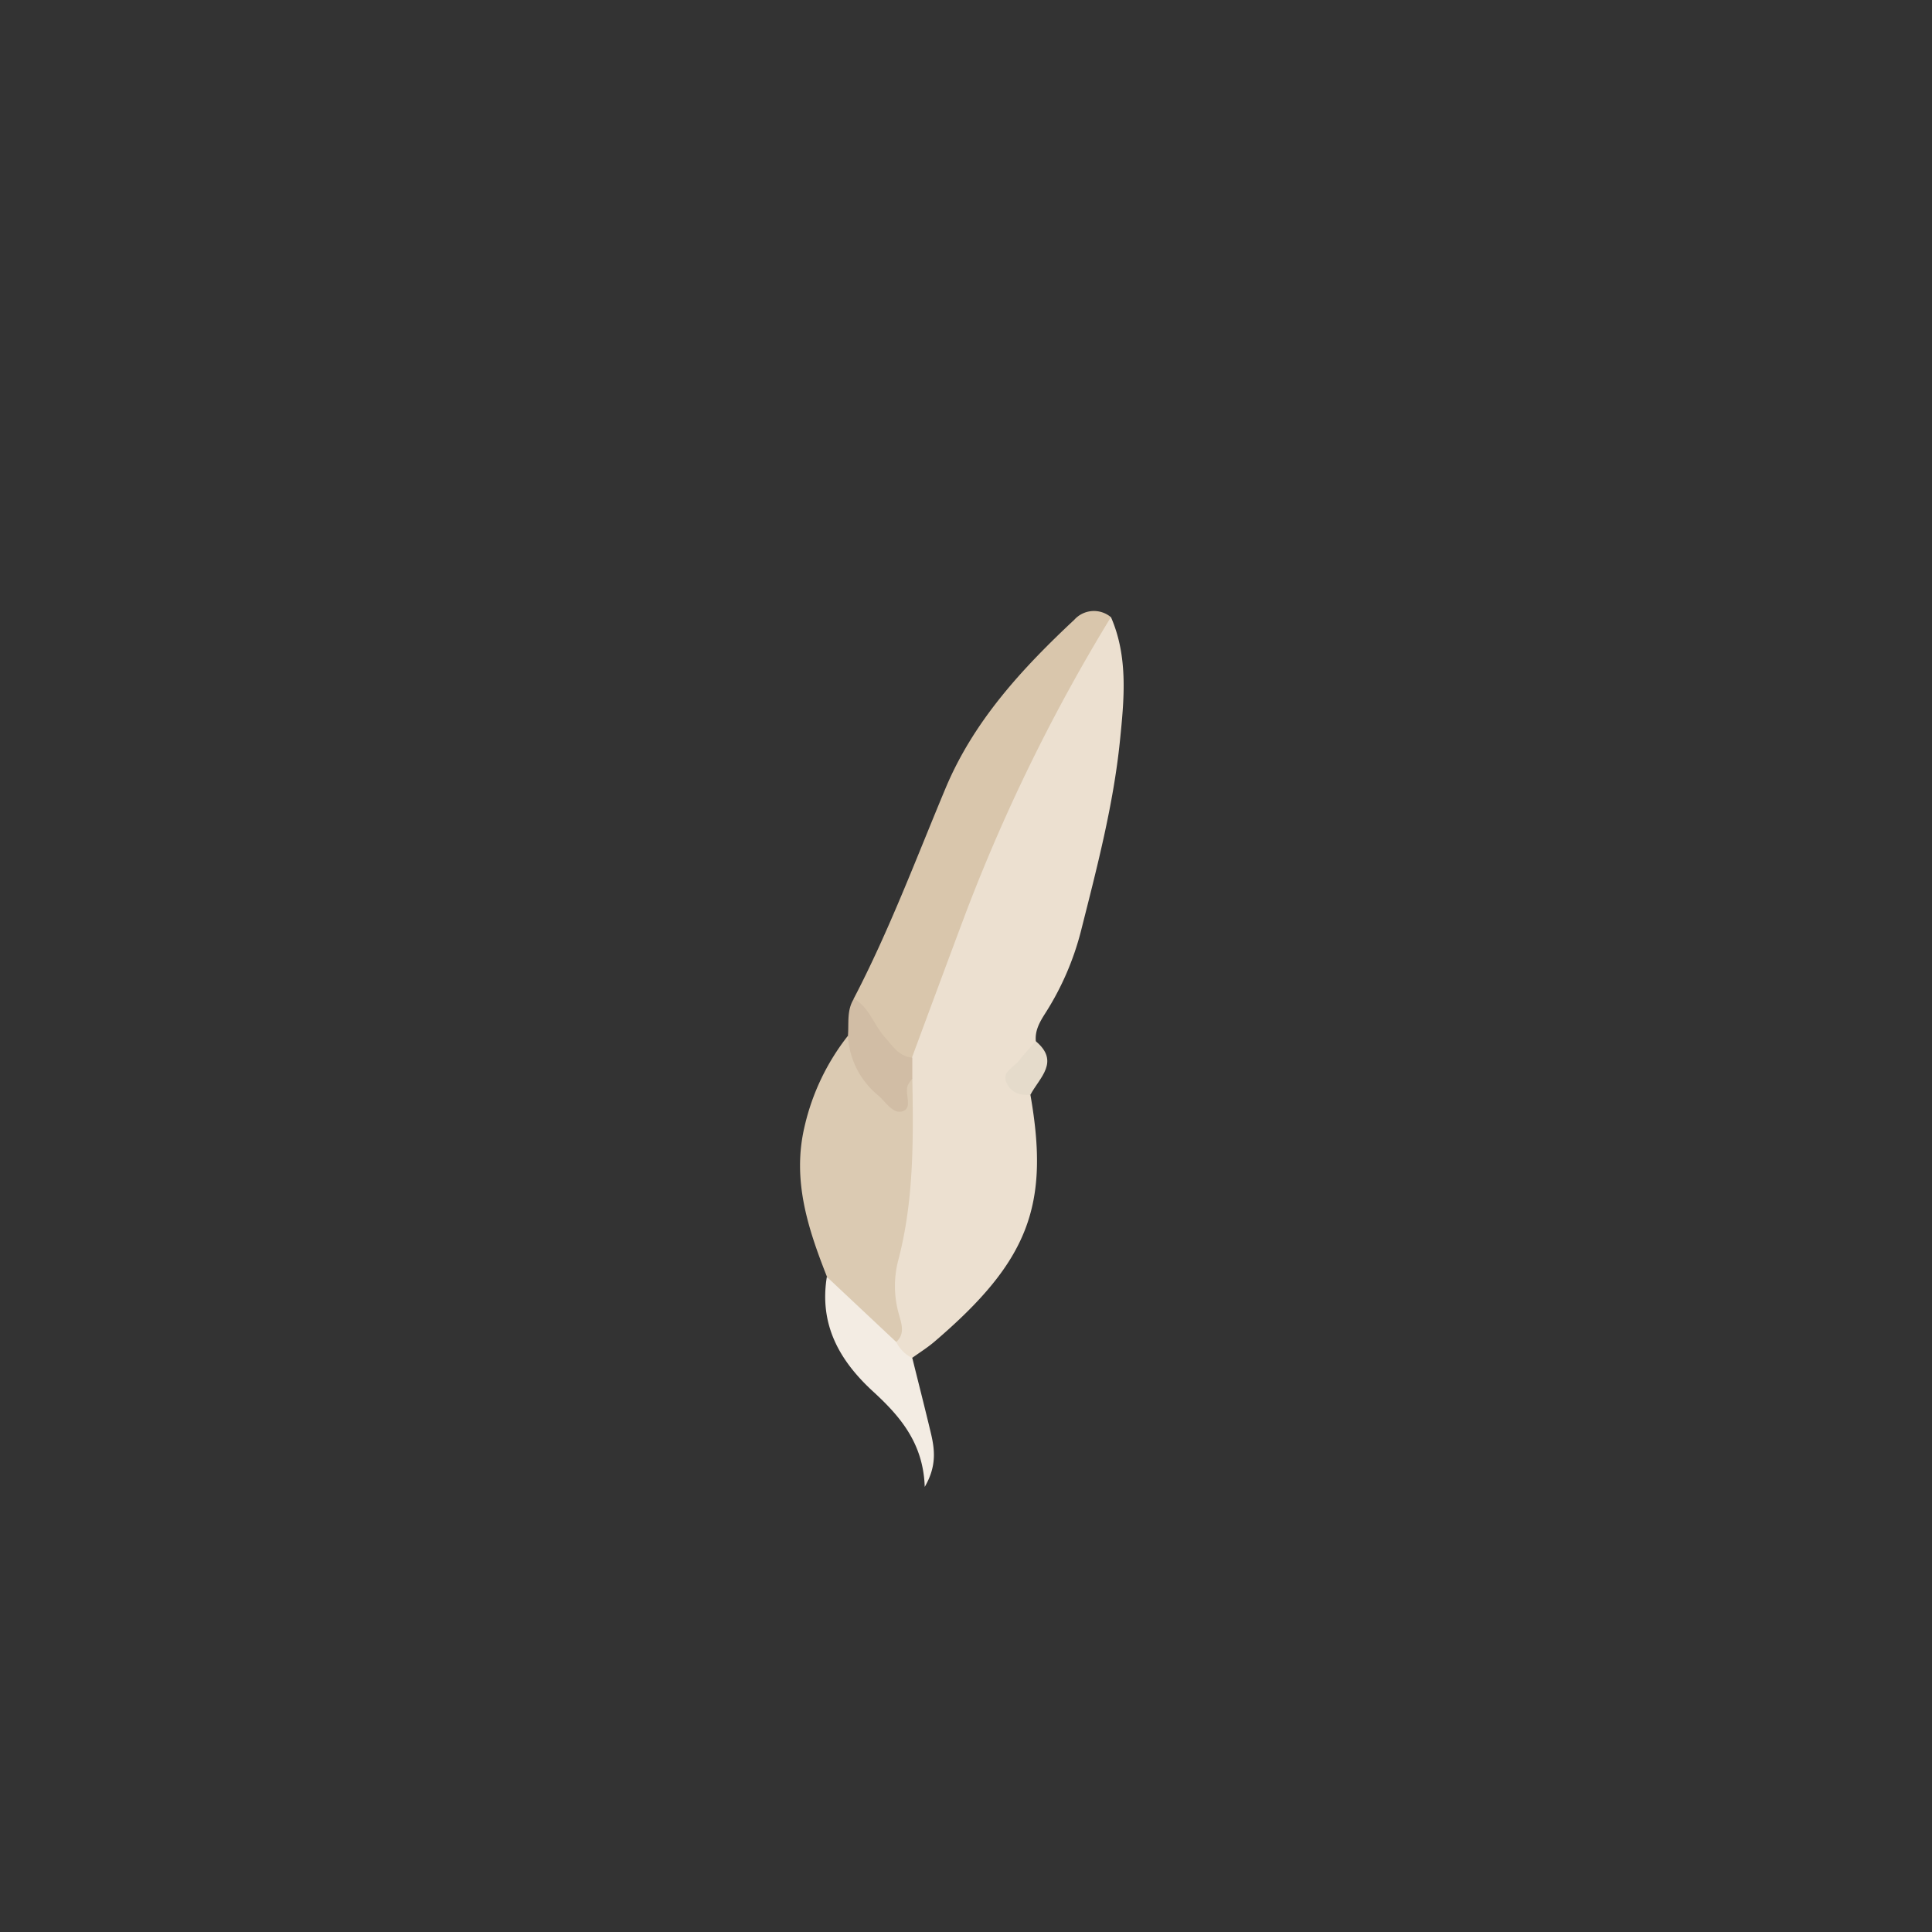 <svg id="Layer_1" data-name="Layer 1" xmlns="http://www.w3.org/2000/svg" viewBox="0 0 360 360"><rect x="0" y="0" width="360" height="360" fill="#333333" stroke="none"/><defs><style>.cls-1{fill:#ece0d0;}.cls-2{fill:#d9c6ac;}.cls-3{fill:#dbcab2;}.cls-4{fill:#f3ece3;}.cls-5{fill:#d1bda5;}.cls-6{fill:#e5dbcb;}</style></defs><title>Artboard 1</title><path class="cls-1" d="M192,204c3.63,20.59-.34,30.94-17.61,45.77C173,251,171.48,251.94,170,253c-2.74.22-3.43-1.52-3.61-3.75a57,57,0,0,1,1-22.78c1.9-8.2,1-16.59,1.23-24.9a20.31,20.31,0,0,1,.23-4.12c9.12-27.41,19.43-54.3,34.87-78.92.86-1.38,1.47-3,3.29-3.54,3.25,7.46,2.45,15.37,1.68,23-1.22,12-4.3,23.74-7.26,35.46a52.65,52.65,0,0,1-6.71,15.44c-1,1.57-1.89,3.15-1.71,5.1a4.67,4.67,0,0,1-1.82,3.86C188.22,200.42,189.54,202.26,192,204Z"/><path class="cls-2" d="M207,115A332.23,332.23,0,0,0,180,170c-3.38,9-6.71,18-10.07,27.06-2.44,1.42-3.71-.59-4.93-1.94a29.2,29.2,0,0,1-5.94-9c6.62-12.68,11.62-26.07,17.13-39.24,5.26-12.56,14.25-22.28,24-31.41A4.92,4.92,0,0,1,207,115Z"/><path class="cls-3" d="M170,201c.2,11.44.31,22.85-2.69,34.09a19.07,19.07,0,0,0,.21,9.88c.48,1.76,1.14,3.54-.51,5.09-6-2.22-9.46-7.18-12.91-12.14-3.55-9-6.55-18.07-4.17-28.06A42.74,42.74,0,0,1,158,193c2.76,4.46,4.23,9.85,9.52,12.61C168.78,204.47,166.74,201.16,170,201Z"/><path class="cls-4" d="M154.07,237.92,167,250.06a6.6,6.6,0,0,0,3,3c1.15,4.65,2.34,9.3,3.46,14,.73,3.08,1.09,6.16-1.15,10-.27-8.31-4.76-13.32-9.76-17.9C156.29,253.37,152.65,246.69,154.07,237.92Z"/><path class="cls-5" d="M170,201a6.64,6.64,0,0,0-.83,1.18c-.65,1.61.93,4.21-.92,4.87s-3.22-1.78-4.69-3A15.4,15.4,0,0,1,158,193c.2-2.33-.26-4.77,1.12-6.91,2.91,1.66,3.74,5,5.83,7.26,1.4,1.54,2.57,3.56,5.05,3.71Z"/><path class="cls-6" d="M192,204c-2,.18-3.73-.48-4.49-2.34-.82-2,1.35-2.73,2.29-3.94s2.12-2.48,3.18-3.72C197.58,197.82,193.69,200.8,192,204Z"/></svg>